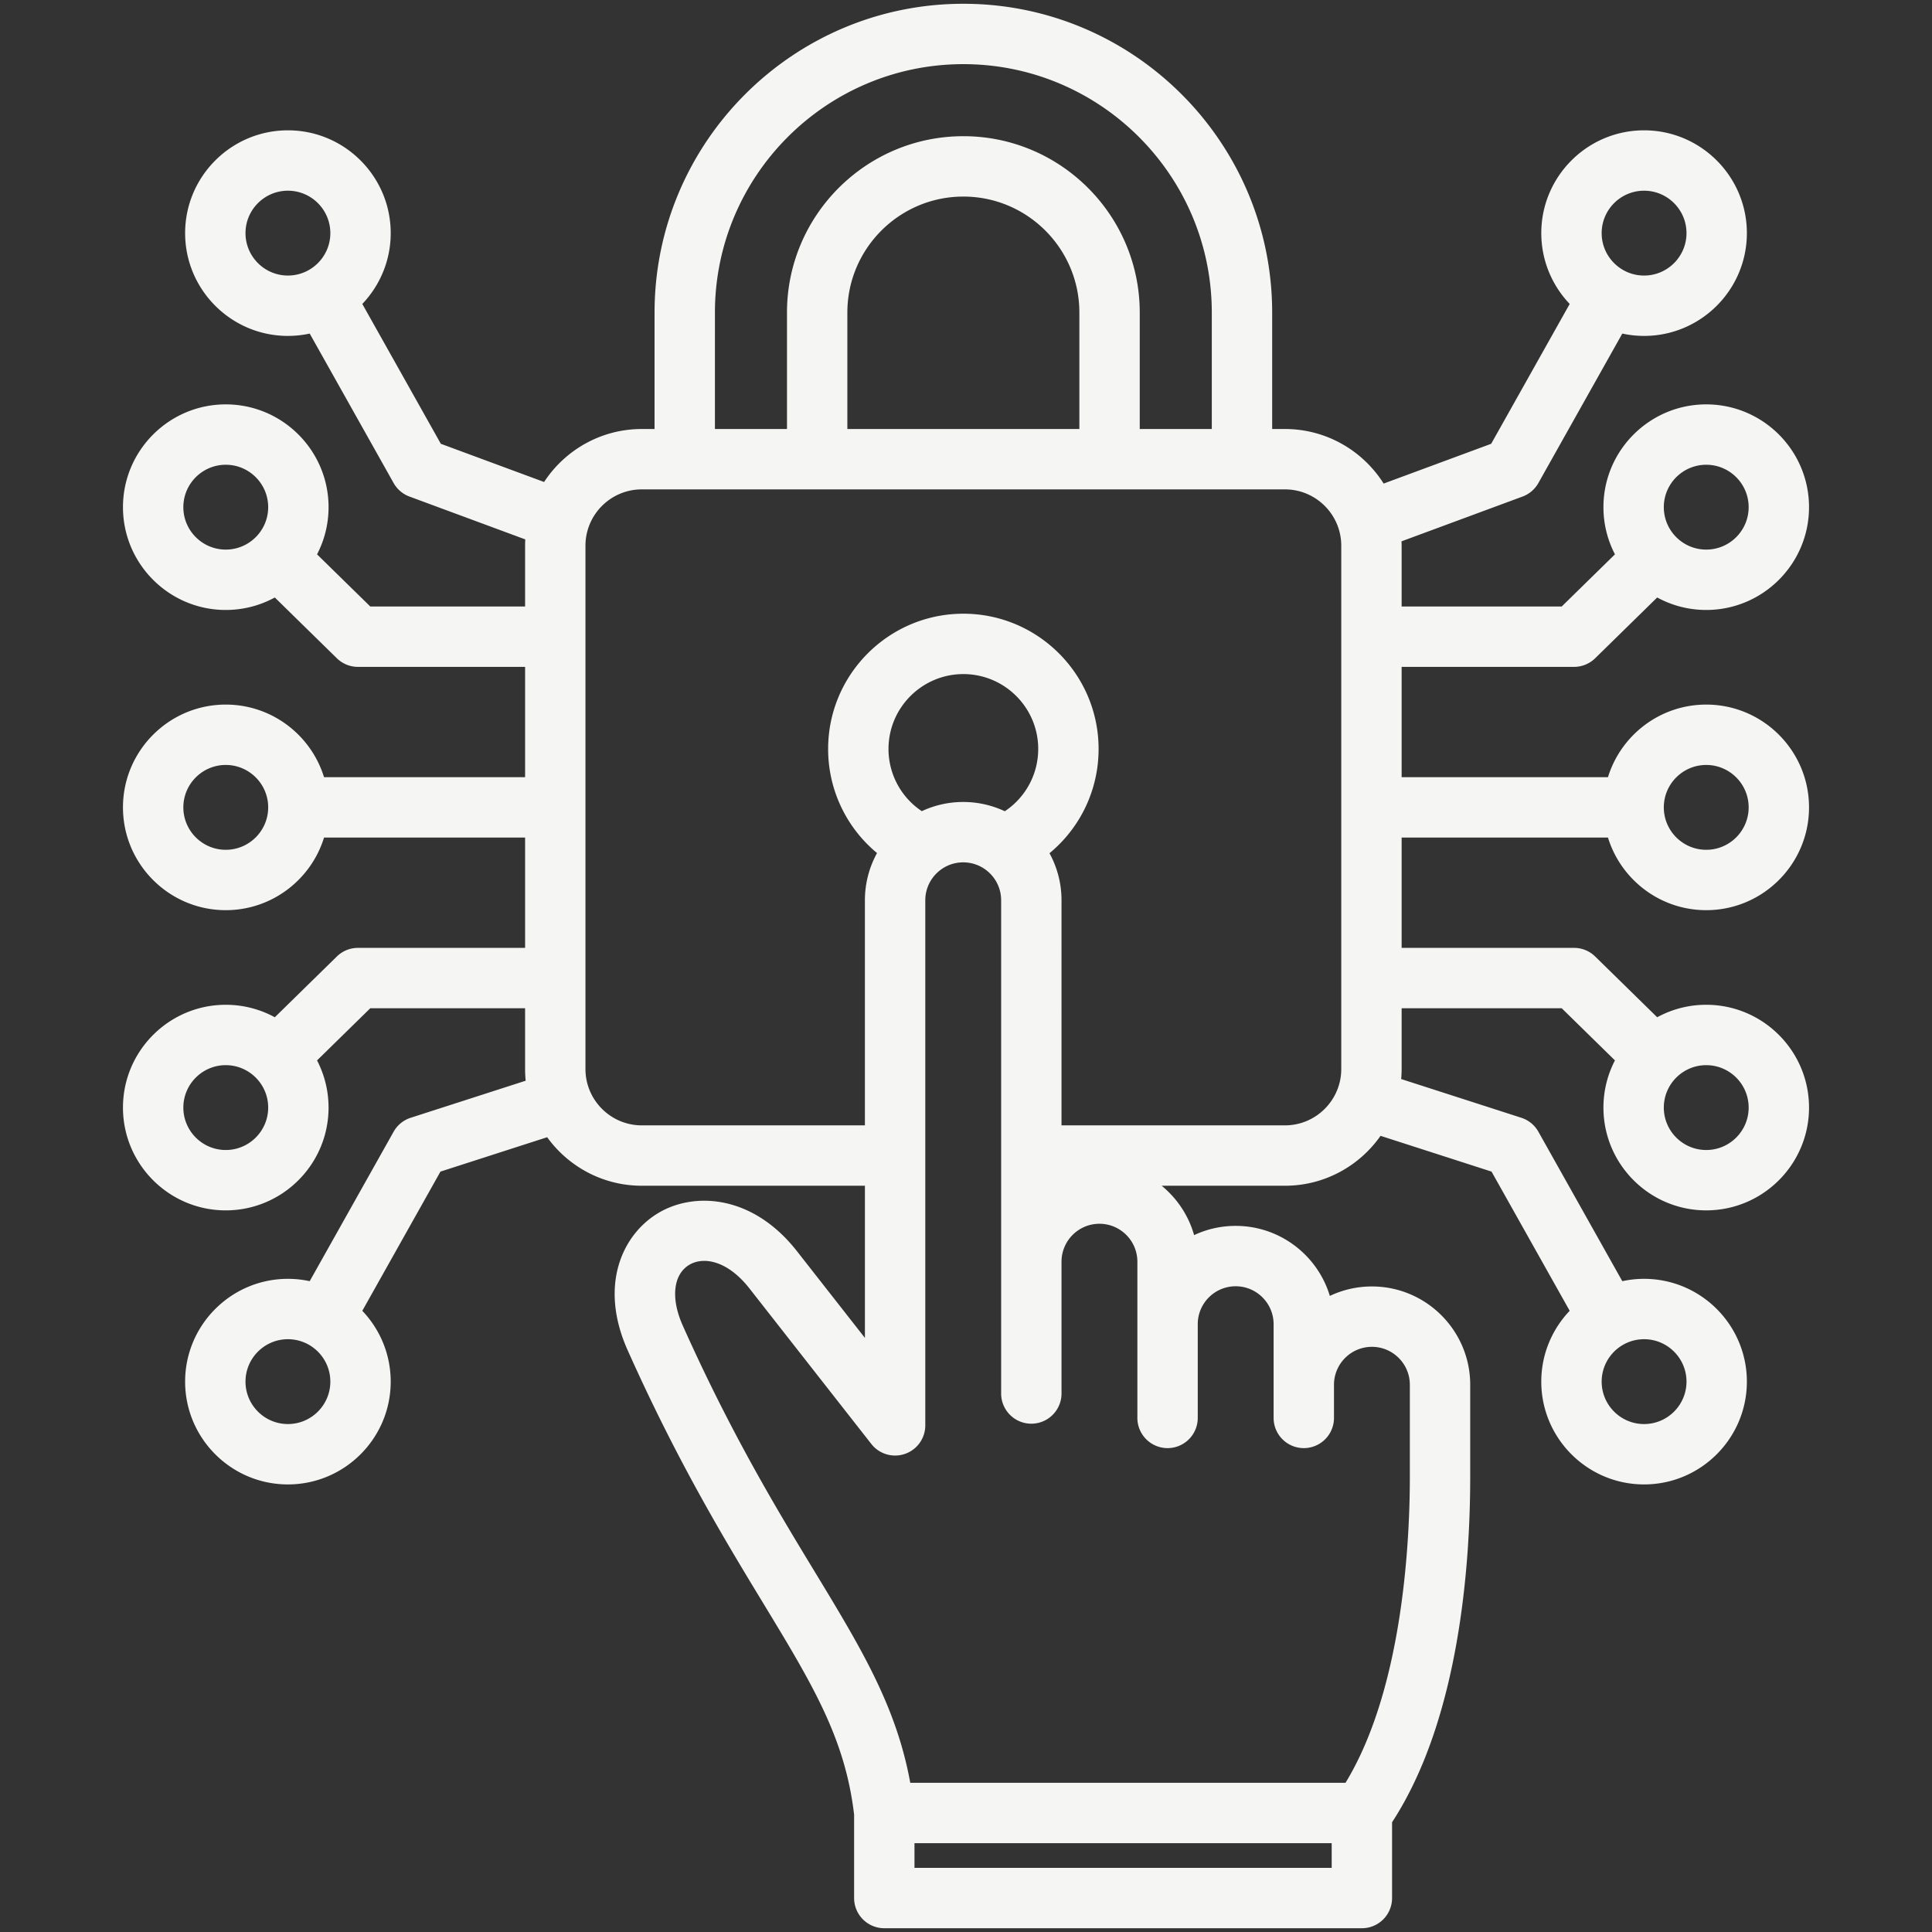 <svg xmlns="http://www.w3.org/2000/svg" version="1.1" xmlns:xlink="http://www.w3.org/1999/xlink" xmlns:svgjs="http://svgjs.com/svgjs" width="512" height="512" x="0" y="0" viewBox="0 0 512 512" style="enable-background:new 0 0 512 512" xml:space="preserve" class=""><rect x="0" y="0" width="512" height="512" fill="#333333" stroke="none"/><g><path d="M426.128 221.963c3.426 11.129 13.803 19.241 26.041 19.241 15.021 0 27.242-12.22 27.242-27.241s-12.221-27.242-27.242-27.242c-12.237 0-22.615 8.113-26.041 19.242h-54.681v-29.234h45.689a8 8 0 0 0 5.599-2.286l16.436-16.103a27.074 27.074 0 0 0 12.999 3.307c15.021 0 27.241-12.22 27.241-27.241s-12.221-27.242-27.241-27.242c-15.021 0-27.242 12.221-27.242 27.242 0 4.505 1.106 8.754 3.05 12.501l-14.107 13.821h-42.424v-16.109c0-.389-.015-.775-.029-1.161l32.071-11.866a7.998 7.998 0 0 0 4.2-3.586L429.927 88.4c1.861.403 3.792.621 5.772.621 15.021 0 27.241-12.221 27.241-27.242s-12.221-27.242-27.241-27.242c-15.021 0-27.242 12.221-27.242 27.242 0 7.271 2.869 13.881 7.528 18.771l-20.807 37.057-28.499 10.544c-5.483-8.679-15.157-14.46-26.16-14.46h-3.381V82.836C337.139 37.712 300.427 1 255.302 1c-45.126 0-81.838 36.712-81.838 81.836v30.855h-3.381c-10.826 0-20.364 5.596-25.892 14.042l-27.37-10.126-20.806-37.056c4.659-4.89 7.528-11.5 7.528-18.771 0-15.021-12.221-27.242-27.242-27.242S49.06 46.759 49.06 61.78s12.22 27.241 27.241 27.241c1.98 0 3.91-.218 5.772-.621l22.238 39.606a8.002 8.002 0 0 0 4.2 3.586l30.691 11.355c-.03.554-.047 1.111-.047 1.672v16.109H98.129l-14.107-13.821a27.066 27.066 0 0 0 3.05-12.501c0-15.021-12.221-27.242-27.242-27.242s-27.241 12.221-27.241 27.242 12.221 27.241 27.241 27.241c4.704 0 9.133-1.199 12.999-3.307l16.436 16.103a8 8 0 0 0 5.599 2.286h44.292v29.234H85.872c-3.426-11.129-13.803-19.242-26.042-19.242-15.021 0-27.241 12.221-27.241 27.242s12.221 27.241 27.241 27.241c12.238 0 22.615-8.112 26.042-19.241h53.284v29.234H94.863a8 8 0 0 0-5.599 2.286l-16.436 16.102a27.07 27.07 0 0 0-12.999-3.307c-15.021 0-27.241 12.221-27.241 27.242s12.221 27.242 27.241 27.242c15.021 0 27.242-12.221 27.242-27.242 0-4.505-1.106-8.754-3.05-12.501l14.107-13.821h41.026v16.11c0 1.043.054 2.074.155 3.091l-30.478 9.823a7.999 7.999 0 0 0-4.521 3.698l-22.238 39.606a27.255 27.255 0 0 0-5.772-.621c-15.021 0-27.241 12.22-27.241 27.241S61.28 393.388 76.3 393.388c15.021 0 27.242-12.221 27.242-27.242 0-7.271-2.869-13.881-7.528-18.771l20.711-36.887 28.279-9.114c5.622 7.782 14.766 12.861 25.079 12.861h59.128v40.325l-18.008-22.979c-11.804-15.062-27.358-15.782-36.812-10.08-9.527 5.745-15.712 19.208-8.053 36.333 13.327 29.799 25.826 50.396 35.87 66.946 13.096 21.581 21.778 35.89 24.138 56.137V503a8 8 0 0 0 8 8h126.567a8 8 0 0 0 8-8v-20.088c17.973-27.529 20.707-68.873 20.708-91.427l.001-24.509c0-14.365-11.687-26.052-26.051-26.052-3.986 0-7.768.9-11.149 2.508-3.226-10.725-13.192-18.56-24.954-18.56-3.936 0-7.671.877-11.02 2.447-1.464-5.206-4.522-9.742-8.595-13.085h32.666c10.474 0 19.742-5.238 25.339-13.227l29.416 9.48 20.71 36.887c-4.659 4.89-7.528 11.5-7.528 18.771 0 15.021 12.221 27.242 27.242 27.242s27.241-12.221 27.241-27.242-12.221-27.241-27.241-27.241c-1.98 0-3.91.218-5.772.621l-22.238-39.607a8.006 8.006 0 0 0-4.521-3.698l-31.842-10.262a31.01 31.01 0 0 0 .122-2.652v-16.11h42.424l14.107 13.821a27.066 27.066 0 0 0-3.05 12.501c0 15.021 12.221 27.242 27.242 27.242s27.241-12.221 27.241-27.242-12.221-27.242-27.241-27.242a27.07 27.07 0 0 0-12.999 3.307l-16.436-16.102a8 8 0 0 0-5.599-2.286h-45.689v-29.234h54.681zm26.041-19.242c6.199 0 11.242 5.043 11.242 11.242 0 6.198-5.043 11.241-11.242 11.241-6.198 0-11.241-5.043-11.241-11.241 0-6.199 5.043-11.242 11.241-11.242zm.001-79.557c6.198 0 11.241 5.043 11.241 11.242 0 6.198-5.043 11.241-11.241 11.241-6.199 0-11.242-5.043-11.242-11.241 0-6.199 5.043-11.242 11.242-11.242zm-16.471-72.626c6.198 0 11.241 5.043 11.241 11.242s-5.043 11.242-11.241 11.242c-6.199 0-11.242-5.043-11.242-11.242s5.043-11.242 11.242-11.242zM65.06 61.78c0-6.199 5.043-11.242 11.241-11.242 6.199 0 11.242 5.043 11.242 11.242S82.5 73.021 76.301 73.021c-6.198 0-11.241-5.042-11.241-11.241zm-5.23 83.867c-6.198 0-11.241-5.043-11.241-11.241 0-6.199 5.043-11.242 11.241-11.242 6.199 0 11.242 5.043 11.242 11.242 0 6.198-5.043 11.241-11.242 11.241zm0 79.557c-6.198 0-11.241-5.043-11.241-11.241 0-6.199 5.043-11.242 11.241-11.242 6.199 0 11.242 5.043 11.242 11.242 0 6.198-5.043 11.241-11.242 11.241zm0 79.558c-6.198 0-11.241-5.043-11.241-11.242s5.043-11.242 11.241-11.242c6.199 0 11.242 5.043 11.242 11.242s-5.043 11.242-11.242 11.242zm16.471 72.625c-6.198 0-11.241-5.043-11.241-11.242 0-6.198 5.043-11.241 11.241-11.241 6.199 0 11.242 5.043 11.242 11.241 0 6.199-5.043 11.242-11.242 11.242zm370.639-11.241c0 6.199-5.043 11.242-11.241 11.242-6.199 0-11.242-5.043-11.242-11.242 0-6.198 5.043-11.241 11.242-11.241 6.198-.001 11.241 5.042 11.241 11.241zm5.23-83.868c6.198 0 11.241 5.043 11.241 11.242s-5.043 11.242-11.241 11.242c-6.199 0-11.242-5.043-11.242-11.242s5.043-11.242 11.242-11.242zM189.464 82.836c0-36.302 29.535-65.836 65.838-65.836s65.837 29.534 65.837 65.836v30.855h-19.095V82.836c0-25.773-20.969-46.742-46.742-46.742-25.774 0-46.743 20.968-46.743 46.742v30.855h-19.095zm96.58 30.856h-61.485V82.836c0-16.951 13.791-30.742 30.743-30.742 16.951 0 30.742 13.791 30.742 30.742zm-19.762 101.294a25.895 25.895 0 0 0-11.02-2.453c-3.919 0-7.636.875-10.974 2.432a19.783 19.783 0 0 1-8.825-16.488c0-10.938 8.899-19.837 19.838-19.837s19.837 8.899 19.837 19.837a19.78 19.78 0 0 1-8.856 16.509zM242.346 495v-6.538h110.567V495zm85.122-154.127c5.543 0 10.052 4.509 10.052 10.051v24.84a8 8 0 0 0 16 0v-8.788c0-5.542 4.509-10.052 10.052-10.052 5.542 0 10.051 4.509 10.051 10.051l-.001 24.508c-.001 16.359-1.727 55.878-17.048 80.978H241.232c-3.706-20.273-12.976-35.597-25.347-55.983-9.812-16.169-22.023-36.292-34.942-65.178-3.225-7.209-2.554-13.528 1.709-16.099 3.738-2.253 10.122-1.198 15.957 6.248l32.305 41.221a8 8 0 0 0 14.297-4.935v-139.15c0-5.542 4.509-10.052 10.052-10.052 5.542 0 10.051 4.509 10.051 10.052l-.001 130.708a8 8 0 0 0 16 0v-34.929c0-5.542 4.509-10.052 10.052-10.052s10.052 4.509 10.052 10.052v41.4a8 8 0 0 0 16 0v-24.84c-.001-5.543 4.508-10.051 10.051-10.051zm27.979-57.566c0 8.231-6.696 14.927-14.928 14.927h-59.207l.001-59.649a25.88 25.88 0 0 0-3.187-12.473 35.74 35.74 0 0 0 13.012-27.635c0-19.761-16.076-35.837-35.837-35.837s-35.838 16.077-35.838 35.837a35.739 35.739 0 0 0 12.96 27.59 25.888 25.888 0 0 0-3.213 12.518v59.649h-59.128c-8.231 0-14.928-6.696-14.928-14.927V144.619c0-8.231 6.696-14.927 14.928-14.927H340.52c8.231 0 14.928 6.696 14.928 14.927v138.688z" fill="#f5f5f4" data-original="#000000" opacity="1" class=""></path></g></svg>